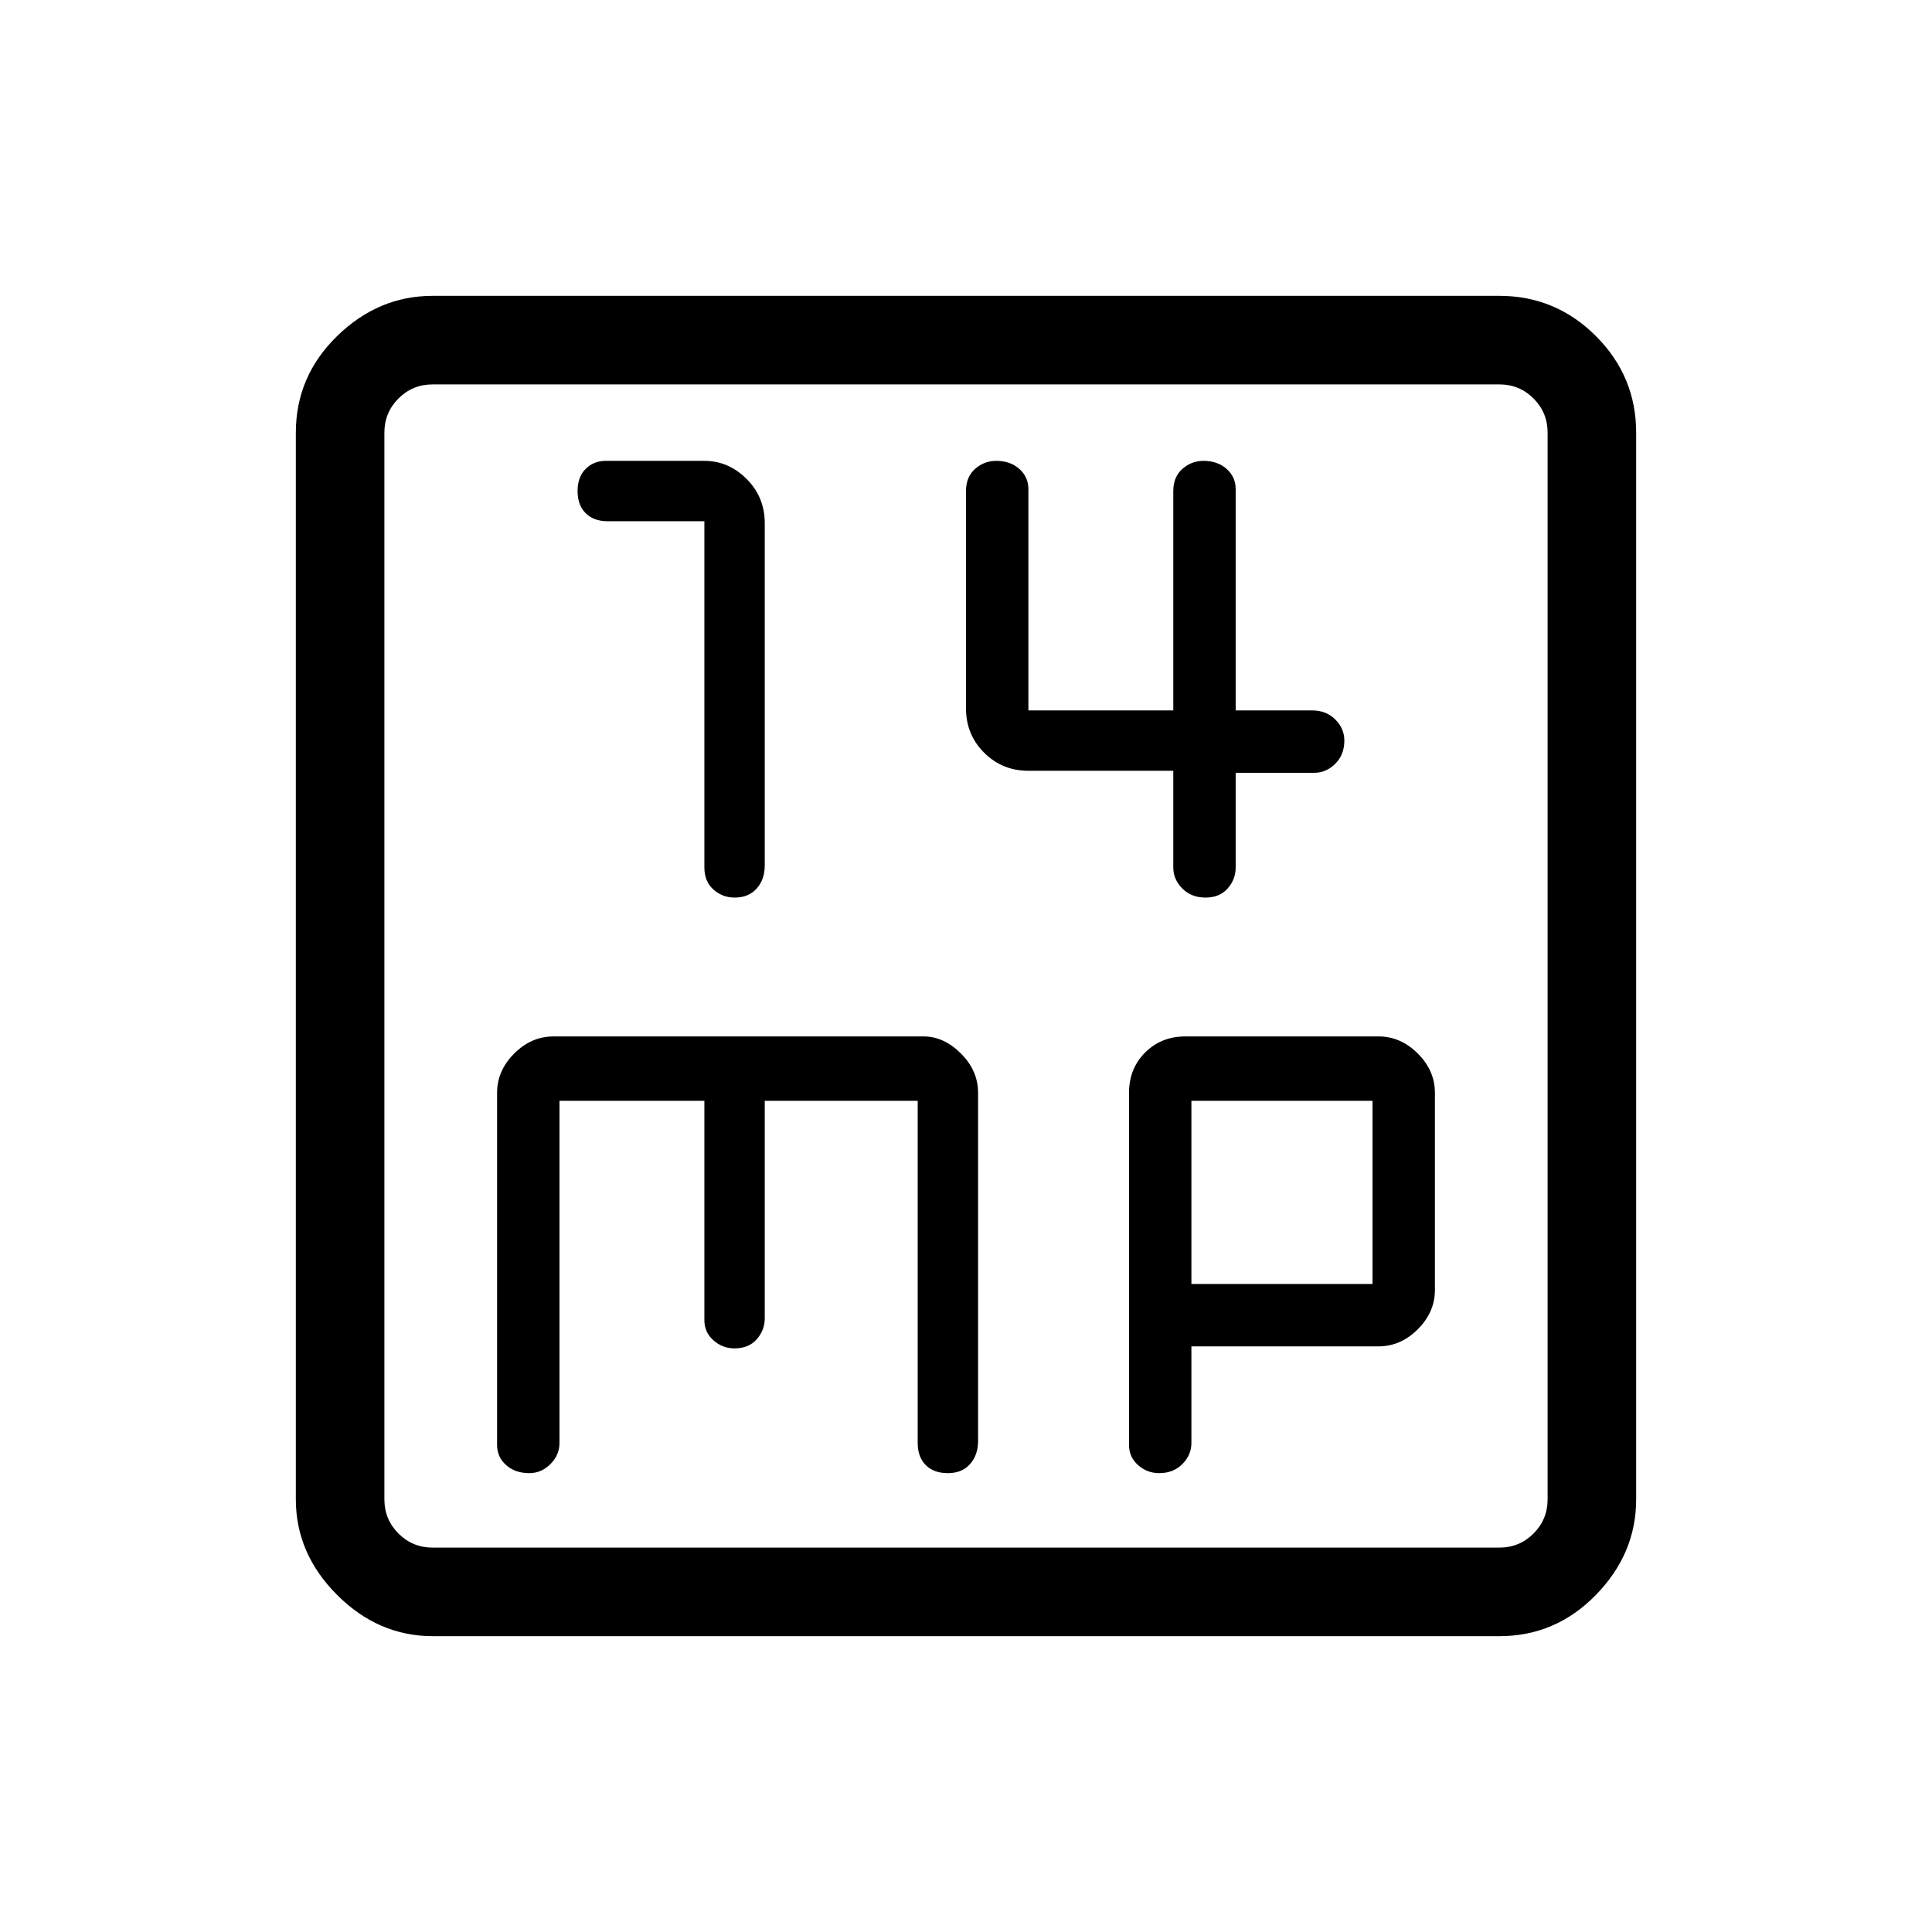 <svg xmlns="http://www.w3.org/2000/svg" height="48" width="48"><path d="M18.25 22.3q.35 0 .55-.225.2-.225.2-.575V13q0-.65-.45-1.1-.45-.45-1.05-.45h-2.45q-.3 0-.5.2t-.2.55q0 .35.2.55.2.2.55.2h2.4v8.6q0 .35.225.55.225.2.525.2Zm11.7 0q.35 0 .55-.225.2-.225.2-.525V19.2h1.95q.3 0 .525-.225.225-.225.225-.575 0-.3-.225-.525-.225-.225-.575-.225h-1.9v-5.5q0-.3-.225-.5t-.575-.2q-.3 0-.525.2-.225.2-.225.55v5.45h-3.6v-5.5q0-.3-.225-.5t-.575-.2q-.3 0-.525.2-.225.2-.225.55v5.4q0 .65.45 1.1.45.45 1.1.45h3.6v2.4q0 .3.225.525.225.225.575.225Zm-19.2 18.35q-1.35 0-2.375-1.025T7.35 37.25v-26.5q0-1.4 1.025-2.4t2.375-1h26.5q1.4 0 2.4 1t1 2.4v26.5q0 1.35-1 2.375t-2.4 1.025Zm0-2.2h26.5q.5 0 .85-.35t.35-.85v-26.5q0-.5-.35-.85t-.85-.35h-26.5q-.5 0-.85.35t-.35.85v26.5q0 .5.35.85t.85.35Zm2.4-1.85q.3 0 .525-.225.225-.225.225-.525v-8.5h3.6v5.45q0 .3.225.5t.525.2q.35 0 .55-.225.2-.225.2-.525v-5.4h3.8v8.5q0 .35.2.55.2.2.55.2.35 0 .55-.225.2-.225.2-.575v-8.65q0-.55-.425-.975-.425-.425-.925-.425h-9.2q-.55 0-.975.425-.425.425-.425.975v8.75q0 .3.225.5t.575.2Zm15.65 0q.35 0 .575-.225.225-.225.225-.525v-2.4h4.65q.55 0 .975-.425.425-.425.425-.975v-4.9q0-.55-.425-.975-.425-.425-.975-.425h-4.8q-.6 0-1 .4t-.4 1v8.75q0 .3.225.5t.525.2Zm.8-9.25h4.5v4.55h-4.5ZM9.55 10.75v-1.2V38.45v-1.2Z"/></svg>